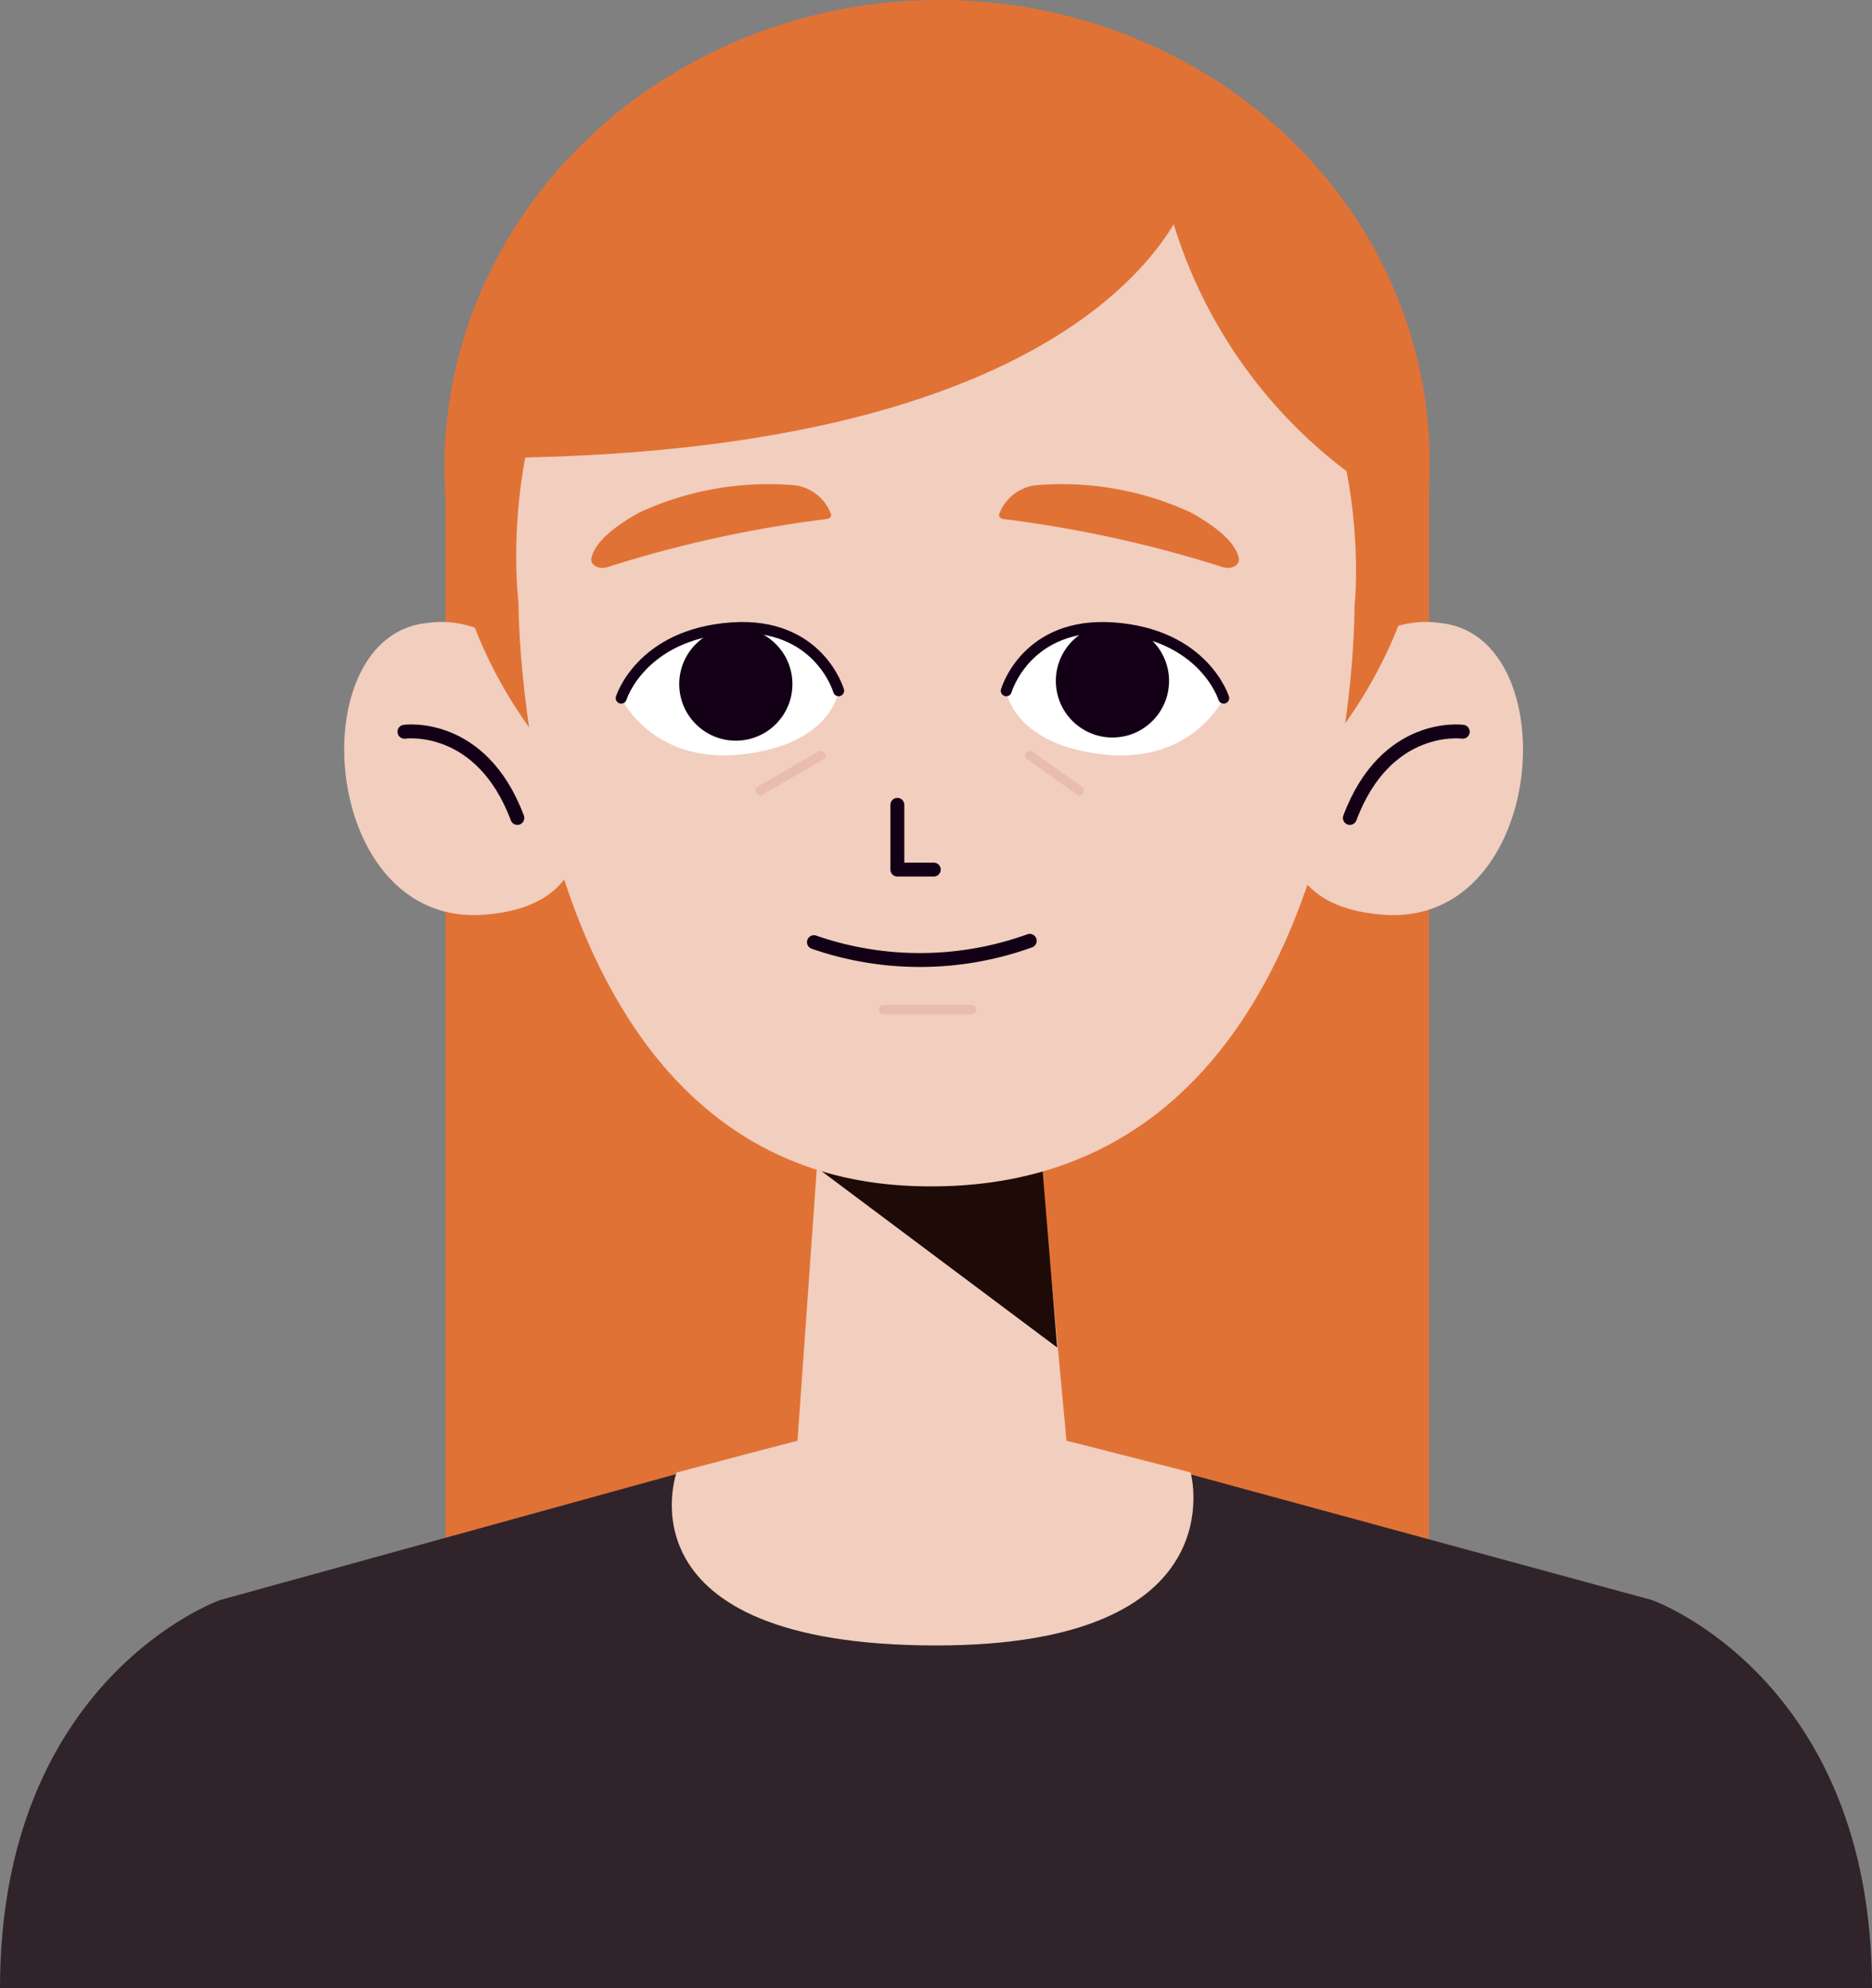 <svg id="OBJECTS" xmlns="http://www.w3.org/2000/svg" xmlns:xlink="http://www.w3.org/1999/xlink" viewBox="0 0 135.642 144.073"><rect x="0" y="0" width="135.642" height="144.073" fill="#808080" stroke="none"/><defs><style>.cls-1{fill:#fff;}.cls-2{fill:#e17235;}.cls-3{fill:#30242a;}.cls-4{fill:#f1cebe;}.cls-10,.cls-5,.cls-7{fill:none;stroke-linecap:round;stroke-linejoin:round;}.cls-10,.cls-5{stroke:#130017;}.cls-5{stroke-width:1.007px;}.cls-6{fill:#1e0b07;}.cls-7{stroke:#e9bcad;stroke-width:0.671px;}.cls-8{clip-path:url(#clip-path);}.cls-9{fill:#130017;}.cls-10{stroke-width:0.797px;}.cls-11{clip-path:url(#clip-path-2);}</style><clipPath id="clip-path" transform="translate(-29.141 -273.445)"><path class="cls-1" d="M89.906,323.496s-.994-4.353-7.336-4.346c-6.873.007-8.417,4.882-8.417,4.882s2.251,4.822,8.788,4.072C89.477,327.353,89.906,323.496,89.906,323.496Z"/></clipPath><clipPath id="clip-path-2" transform="translate(-29.141 -273.445)"><path class="cls-1" d="M102.055,323.496s.994-4.353,7.336-4.346c6.873.007,8.417,4.882,8.417,4.882s-2.251,4.822-8.788,4.072S102.055,323.496,102.055,323.496Z"/></clipPath></defs><rect class="cls-2" x="32.283" y="31.826" width="71.261" height="83.504"/><path class="cls-3" d="M148.843,389.387l-42.427-11.556H86.926l-41.845,11.556s-15.94,5.626-15.94,28.13H164.783C164.783,395.013,148.843,389.387,148.843,389.387Z" transform="translate(-29.141 -273.445)"/><path class="cls-4" d="M78.161,380.147l8.765-2.315h19.49l8.995,2.304s3.504,12.54-18.427,12.54C73.695,392.674,78.161,380.147,78.161,380.147Z" transform="translate(-29.141 -273.445)"/><path class="cls-4" d="M67.41,322.188a7.215,7.215,0,0,0-7.374-3.593c-9.176.973-7.729,22.079,4.22,21.129C77.734,338.652,67.41,322.188,67.41,322.188Z" transform="translate(-29.141 -273.445)"/><path class="cls-5" d="M58.447,326.468s5.543-.775,8.18,6.245" transform="translate(-29.141 -273.445)"/><path class="cls-4" d="M126.167,322.188a7.215,7.215,0,0,1,7.374-3.593c9.176.973,7.729,22.079-4.22,21.129C115.844,338.652,126.167,322.188,126.167,322.188Z" transform="translate(-29.141 -273.445)"/><path class="cls-5" d="M135.13,326.468s-5.543-.775-8.18,6.245" transform="translate(-29.141 -273.445)"/><ellipse class="cls-2" cx="97.037" cy="307.133" rx="35.694" ry="33.684" transform="translate(-41.948 -269.101) rotate(-2.406)"/><polygon class="cls-4" points="59.433 81.165 57.322 110.913 77.889 111.007 75.1 80.926 59.433 81.165"/><polygon class="cls-6" points="59.189 84.61 76.603 97.643 75.189 80.492 60.605 80.501 59.189 84.61"/><path class="cls-4" d="M66.71,317.103s-.111,41.174,28.558,42.283c32.361,1.251,32.02-41.992,32.02-41.992s3.653-32.717-31.297-32.717C62.537,284.677,66.71,317.103,66.71,317.103Z" transform="translate(-29.141 -273.445)"/><path class="cls-2" d="M89.043,311.055a88.012,88.012,0,0,0-15.841,3.47c-.671.227-1.339-.142-1.204-.671.247-.972,1.234-2.019,3.456-3.266a22.254,22.254,0,0,1,10.966-2.003,3.222,3.222,0,0,1,2.938,2.134h0C89.401,310.871,89.256,311.029,89.043,311.055Z" transform="translate(-29.141 -273.445)"/><path class="cls-2" d="M101.853,311.055a88.01,88.01,0,0,1,15.841,3.47c.671.227,1.339-.142,1.204-.671-.247-.972-1.234-2.019-3.457-3.266a22.254,22.254,0,0,0-10.966-2.003,3.222,3.222,0,0,0-2.938,2.134h0C101.495,310.871,101.64,311.029,101.853,311.055Z" transform="translate(-29.141 -273.445)"/><polyline class="cls-5" points="65.02 58.317 65.02 63.011 67.659 63.011"/><path class="cls-5" d="M88.118,341.716a23.45,23.45,0,0,0,15.636-.099" transform="translate(-29.141 -273.445)"/><line class="cls-7" x1="74.613" y1="54.738" x2="78.203" y2="57.293"/><line class="cls-7" x1="59.478" y1="54.738" x2="55.078" y2="57.293"/><line class="cls-7" x1="64.02" y1="73.156" x2="70.415" y2="73.156"/><path class="cls-1" d="M89.906,323.496s-.994-4.353-7.336-4.346c-6.873.007-8.417,4.882-8.417,4.882s2.251,4.822,8.788,4.072C89.477,327.353,89.906,323.496,89.906,323.496Z" transform="translate(-29.141 -273.445)"/><g class="cls-8"><circle class="cls-9" cx="53.317" cy="49.57" r="4.101"/></g><path class="cls-10" d="M89.906,323.496s-1.442-5.004-7.761-4.553c-6.566.469-7.992,5.088-7.992,5.088" transform="translate(-29.141 -273.445)"/><path class="cls-1" d="M102.055,323.496s.994-4.353,7.336-4.346c6.873.007,8.417,4.882,8.417,4.882s-2.251,4.822-8.788,4.072S102.055,323.496,102.055,323.496Z" transform="translate(-29.141 -273.445)"/><g class="cls-11"><circle class="cls-9" cx="80.606" cy="49.34" r="4.101"/></g><path class="cls-10" d="M102.055,323.496s1.442-5.004,7.761-4.553c6.566.469,7.992,5.088,7.992,5.088" transform="translate(-29.141 -273.445)"/><path class="cls-2" d="M112.705,281.567a35.435,35.435,0,0,0,19.22,29.289S135.019,286.526,112.705,281.567Z" transform="translate(-29.141 -273.445)"/><path class="cls-2" d="M115.455,286.936s-4.583,19.287-50.26,19.69c0,0,3.416-28.51,30.742-27.538Z" transform="translate(-29.141 -273.445)"/></svg>